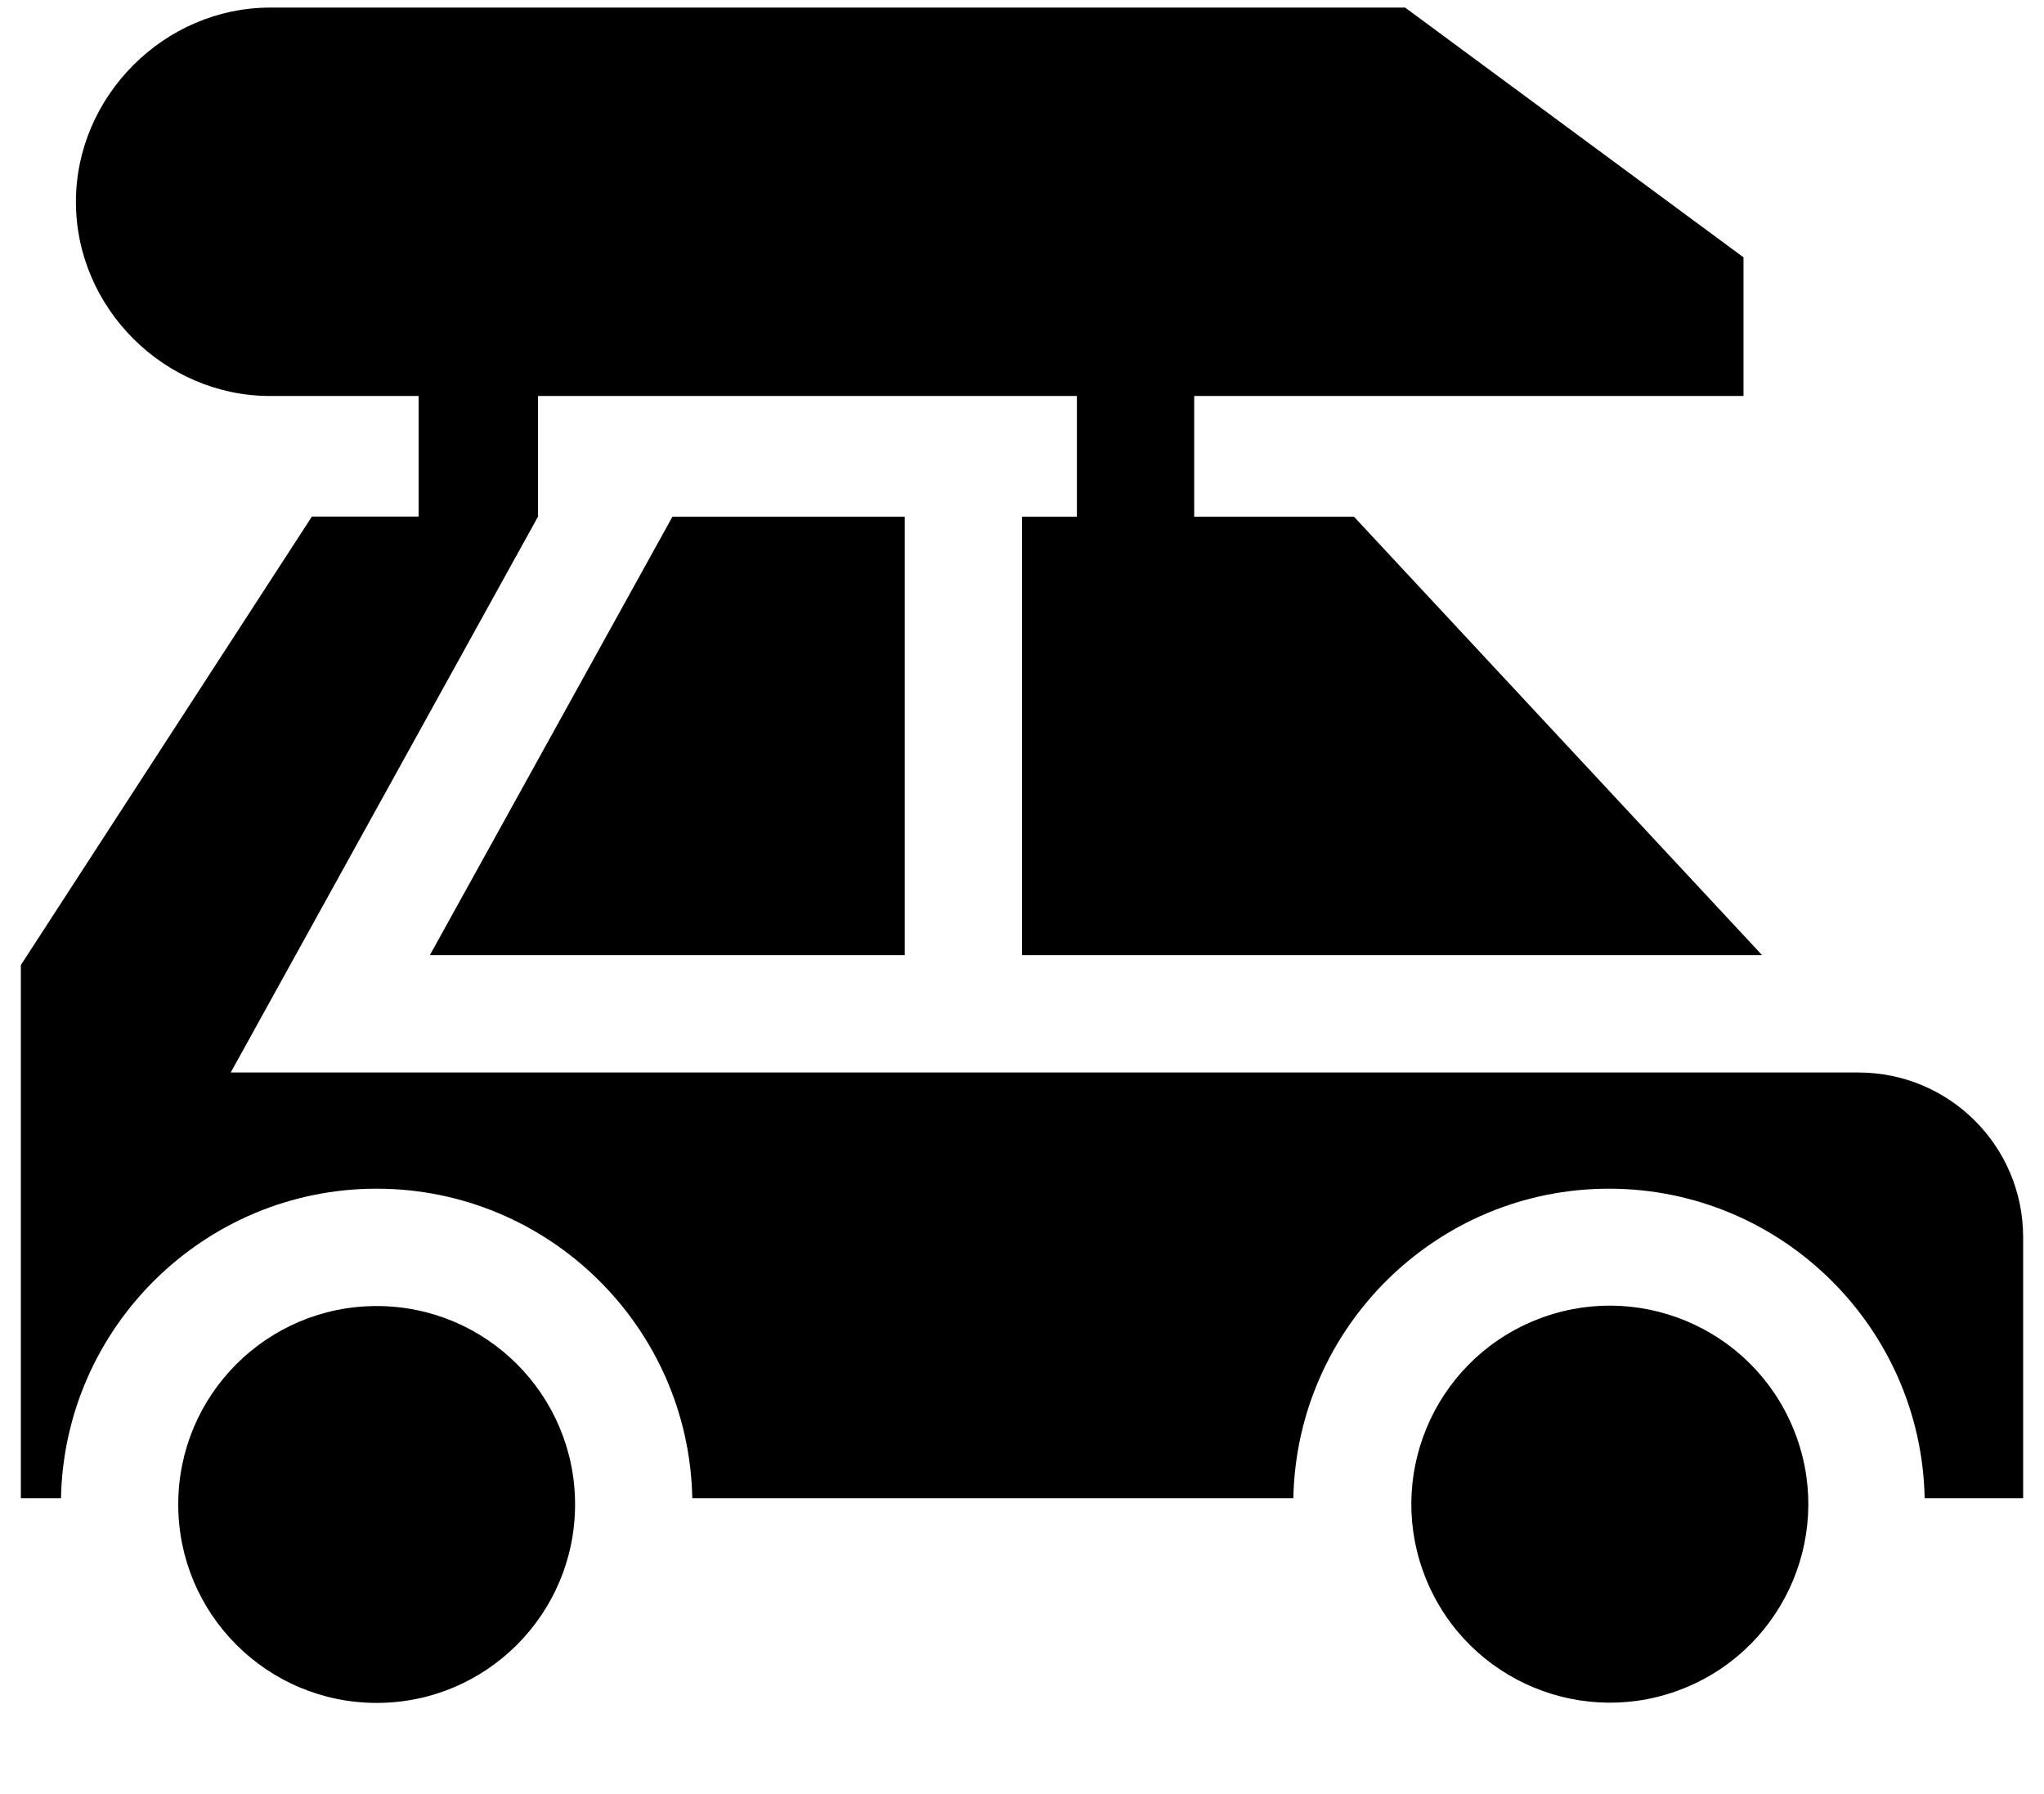 <svg viewBox="0 0 49 43" fill="currentColor" xmlns="http://www.w3.org/2000/svg">
<path d="M21.69 22.895V12.384H16.121L10.305 22.895H21.69Z" />
<path d="M40.413 40.45C42.841 39.444 43.993 36.66 42.986 34.233C41.98 31.806 39.197 30.654 36.77 31.66C34.343 32.666 33.191 35.449 34.197 37.876C35.203 40.304 37.986 41.456 40.413 40.45Z" />
<path d="M9.03 40.819C11.657 40.819 13.786 38.689 13.786 36.062C13.786 33.435 11.657 31.306 9.03 31.306C6.403 31.306 4.273 33.435 4.273 36.062C4.273 38.689 6.403 40.819 9.03 40.819Z" />
<path d="M44.553 25.708H5.531L12.898 12.382V9.492H25.816V12.381L25.817 12.383V12.384H24.5V22.895H42.242L32.457 12.384H28.627V12.383L28.628 12.381V9.492H41.796V6.168L33.685 0.182H6.474C3.937 0.182 1.82 2.309 1.82 4.837C1.82 7.388 3.943 9.492 6.474 9.492H10.035V12.382H7.477L0.5 23.132V35.912H1.462C1.543 31.807 4.907 28.493 9.029 28.493C13.152 28.493 16.516 31.807 16.596 35.912H31.005C31.085 31.807 34.449 28.493 38.572 28.493C42.694 28.493 46.058 31.807 46.139 35.912H48.5V29.654C48.5 27.475 46.733 25.708 44.553 25.708Z" />
</svg>
